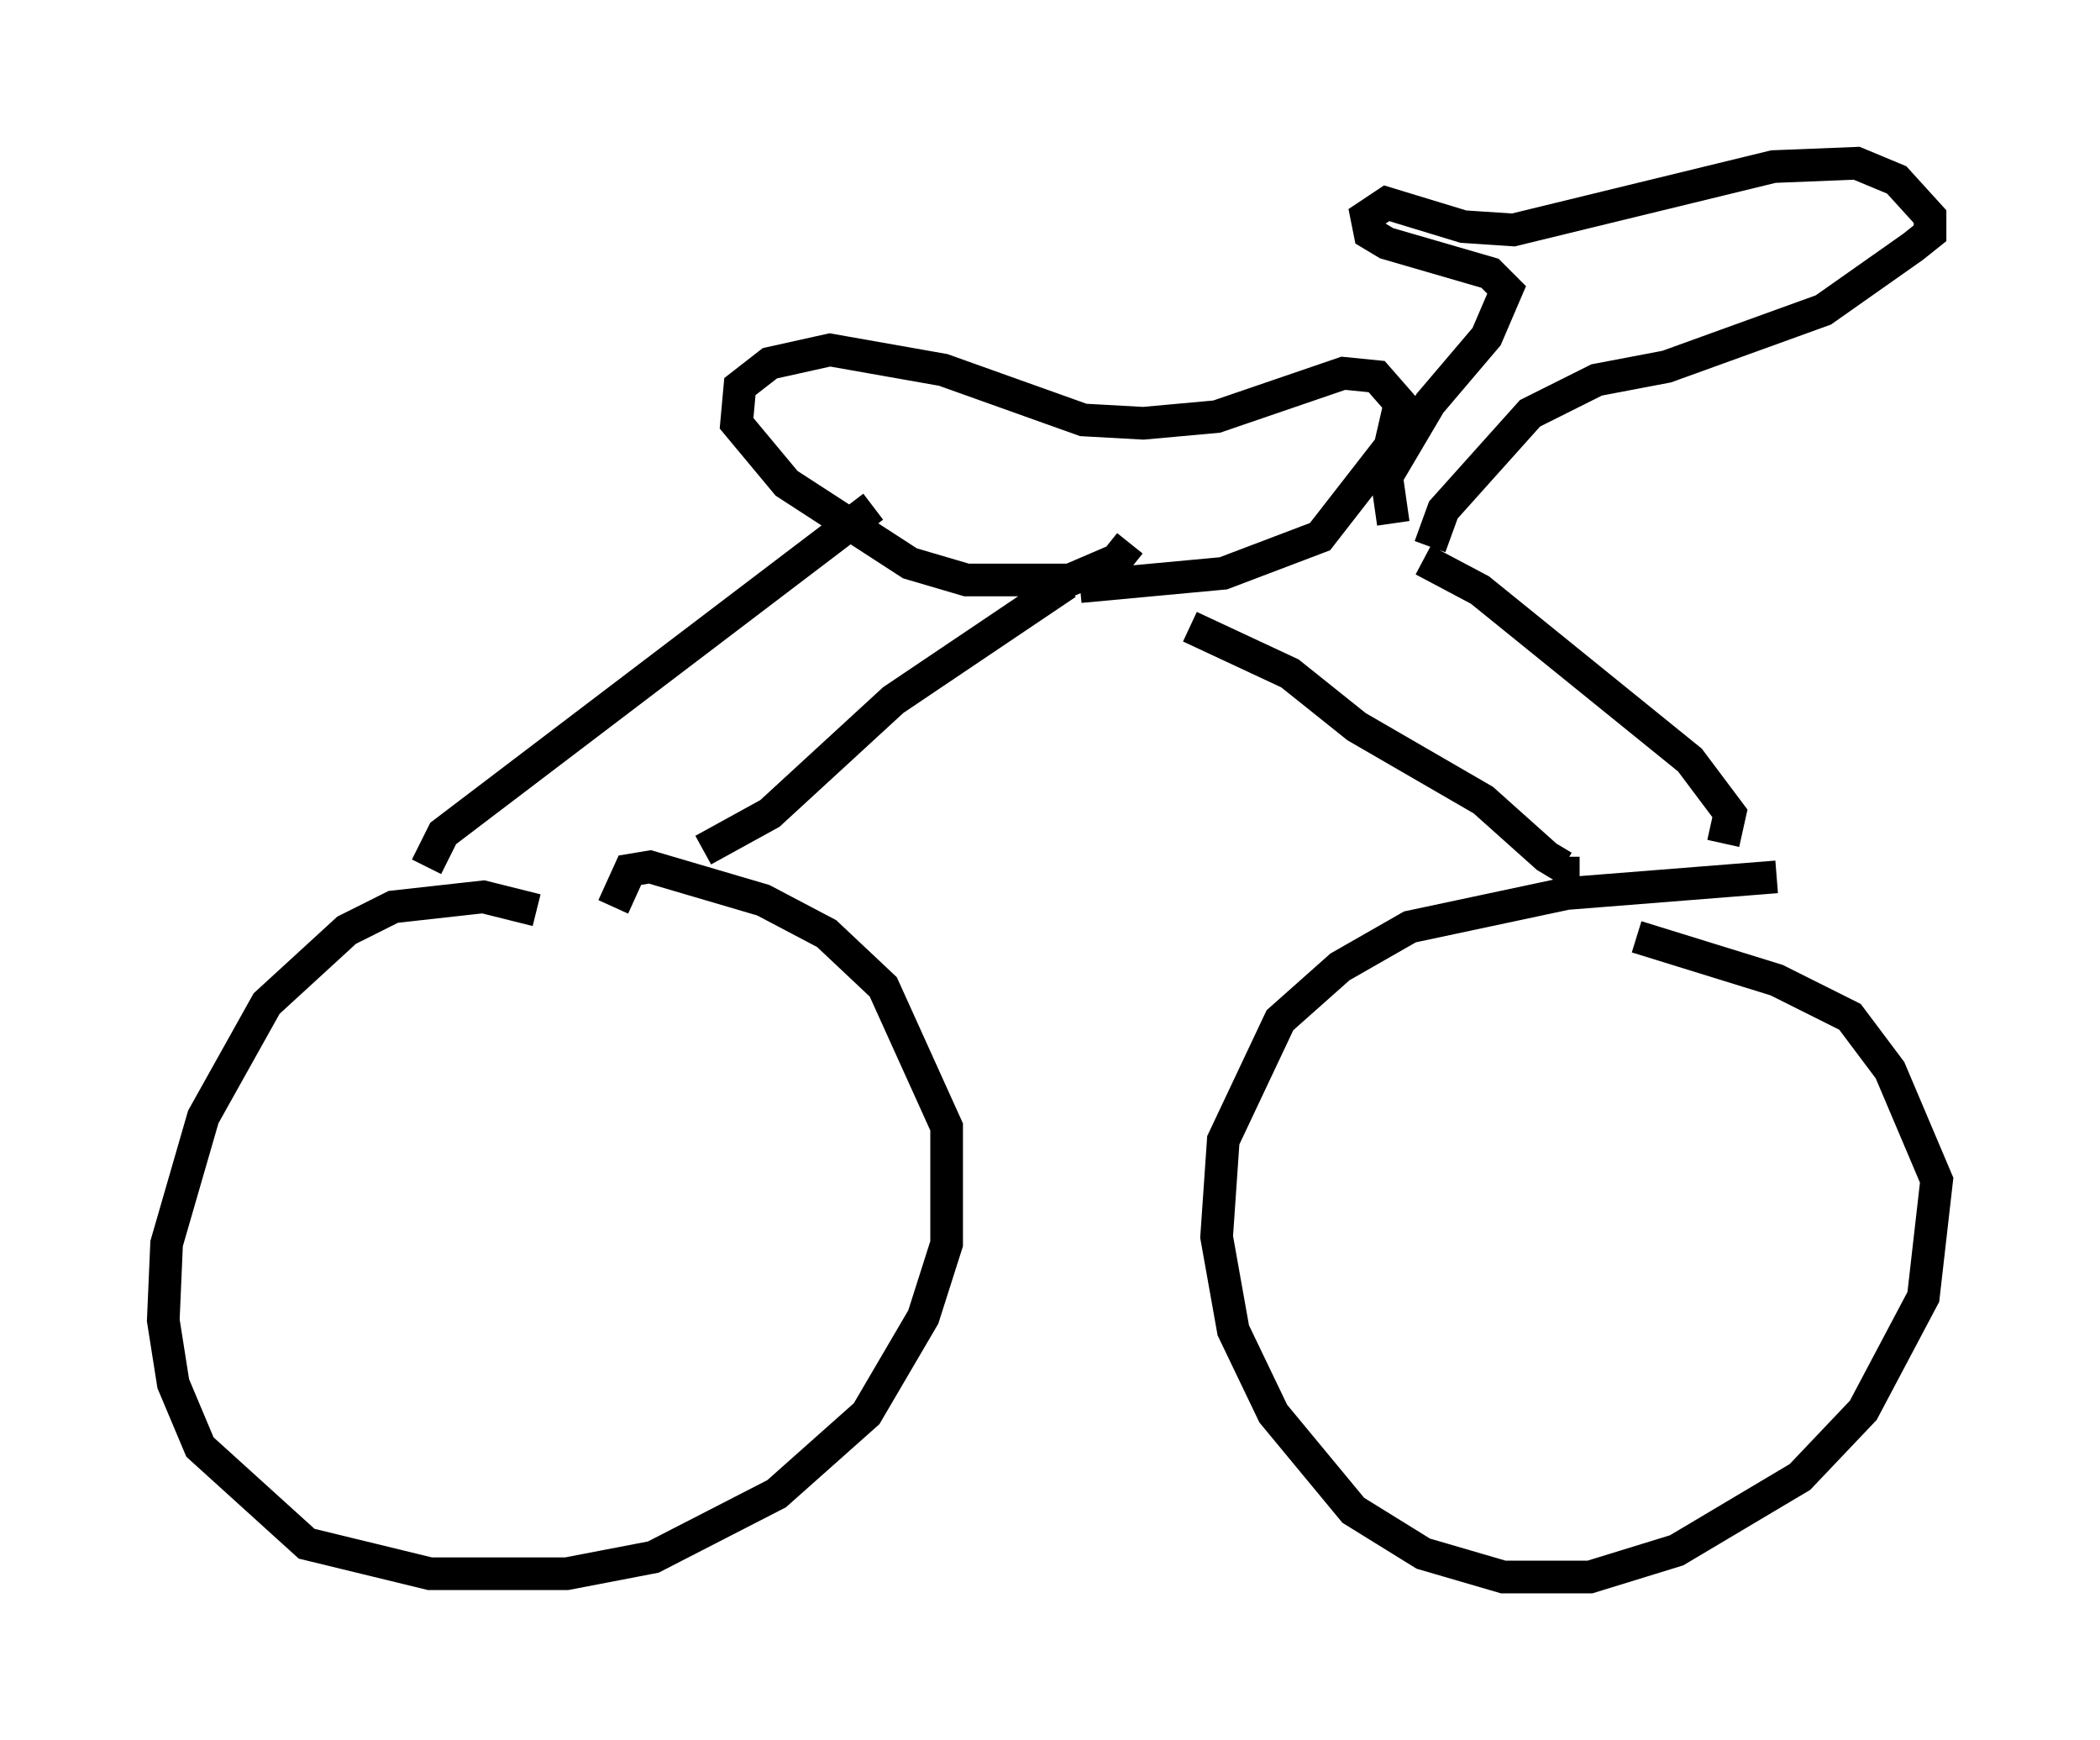 <?xml version="1.0" encoding="utf-8" ?>
<svg baseProfile="full" height="53.284" version="1.1" width="64.309" xmlns="http://www.w3.org/2000/svg" xmlns:ev="http://www.w3.org/2001/xml-events" xmlns:xlink="http://www.w3.org/1999/xlink"><defs /><rect fill="white" height="53.284" width="64.309" x="0" y="0" /><path d="M18.577, 29.092 m-2.144, -1.225 l-1.633, -0.408 -2.756, 0.306 l-1.429, 0.715 -2.45, 2.246 l-1.94, 3.471 -1.123, 3.879 l-0.102, 2.348 0.306, 1.94 l0.817, 1.94 3.267, 2.96 l3.777, 0.919 4.185, 0.0 l2.654, -0.51 3.777, -1.94 l2.756, -2.45 1.735, -2.96 l0.715, -2.246 0.0, -3.573 l-1.94, -4.288 -1.735, -1.633 l-1.94, -1.021 -3.471, -1.021 l-0.613, 0.102 -0.51, 1.123 m35.627, -0.919 l-6.431, 0.51 -4.798, 1.021 l-2.144, 1.225 -1.838, 1.633 l-1.735, 3.675 -0.204, 2.96 l0.51, 2.858 1.225, 2.552 l2.45, 2.96 2.144, 1.327 l2.45, 0.715 2.654, 0.0 l2.654, -0.817 3.777, -2.246 l1.94, -2.042 1.838, -3.471 l0.408, -3.573 -1.429, -3.369 l-1.225, -1.633 -2.246, -1.123 l-4.288, -1.327 m-37.057, -2.144 l0.51, -1.021 13.169, -10.004 m-5.206, 10.515 l2.042, -1.123 3.777, -3.471 l5.308, -3.573 m3.777, 1.327 l3.063, 1.429 2.042, 1.633 l3.879, 2.246 1.94, 1.735 l0.51, 0.306 0.0, -0.306 m-4.288, -9.086 l1.735, 0.919 6.431, 5.206 l1.225, 1.633 -0.204, 0.919 m-18.171, -9.188 l-0.408, 0.51 -1.429, 0.613 l-3.165, 0.0 -1.735, -0.51 l-3.777, -2.45 -1.531, -1.838 l0.102, -1.123 0.919, -0.715 l1.838, -0.408 3.471, 0.613 l4.288, 1.531 1.838, 0.102 l2.246, -0.204 3.879, -1.327 l1.021, 0.102 0.715, 0.817 l-0.306, 1.327 -2.144, 2.756 l-2.96, 1.123 -4.39, 0.408 m10.719, -1.225 l0.408, -1.123 2.654, -2.96 l2.042, -1.021 2.144, -0.408 l4.798, -1.735 2.756, -1.94 l0.51, -0.408 0.0, -0.51 l-1.021, -1.123 -1.225, -0.51 l-2.552, 0.102 -7.963, 1.94 l-1.531, -0.102 -2.348, -0.715 l-0.613, 0.408 0.102, 0.51 l0.51, 0.306 3.165, 0.919 l0.51, 0.51 -0.613, 1.429 l-1.735, 2.042 -1.327, 2.246 l0.204, 1.429 " fill="none" stroke="black" stroke-width="1" /></svg>